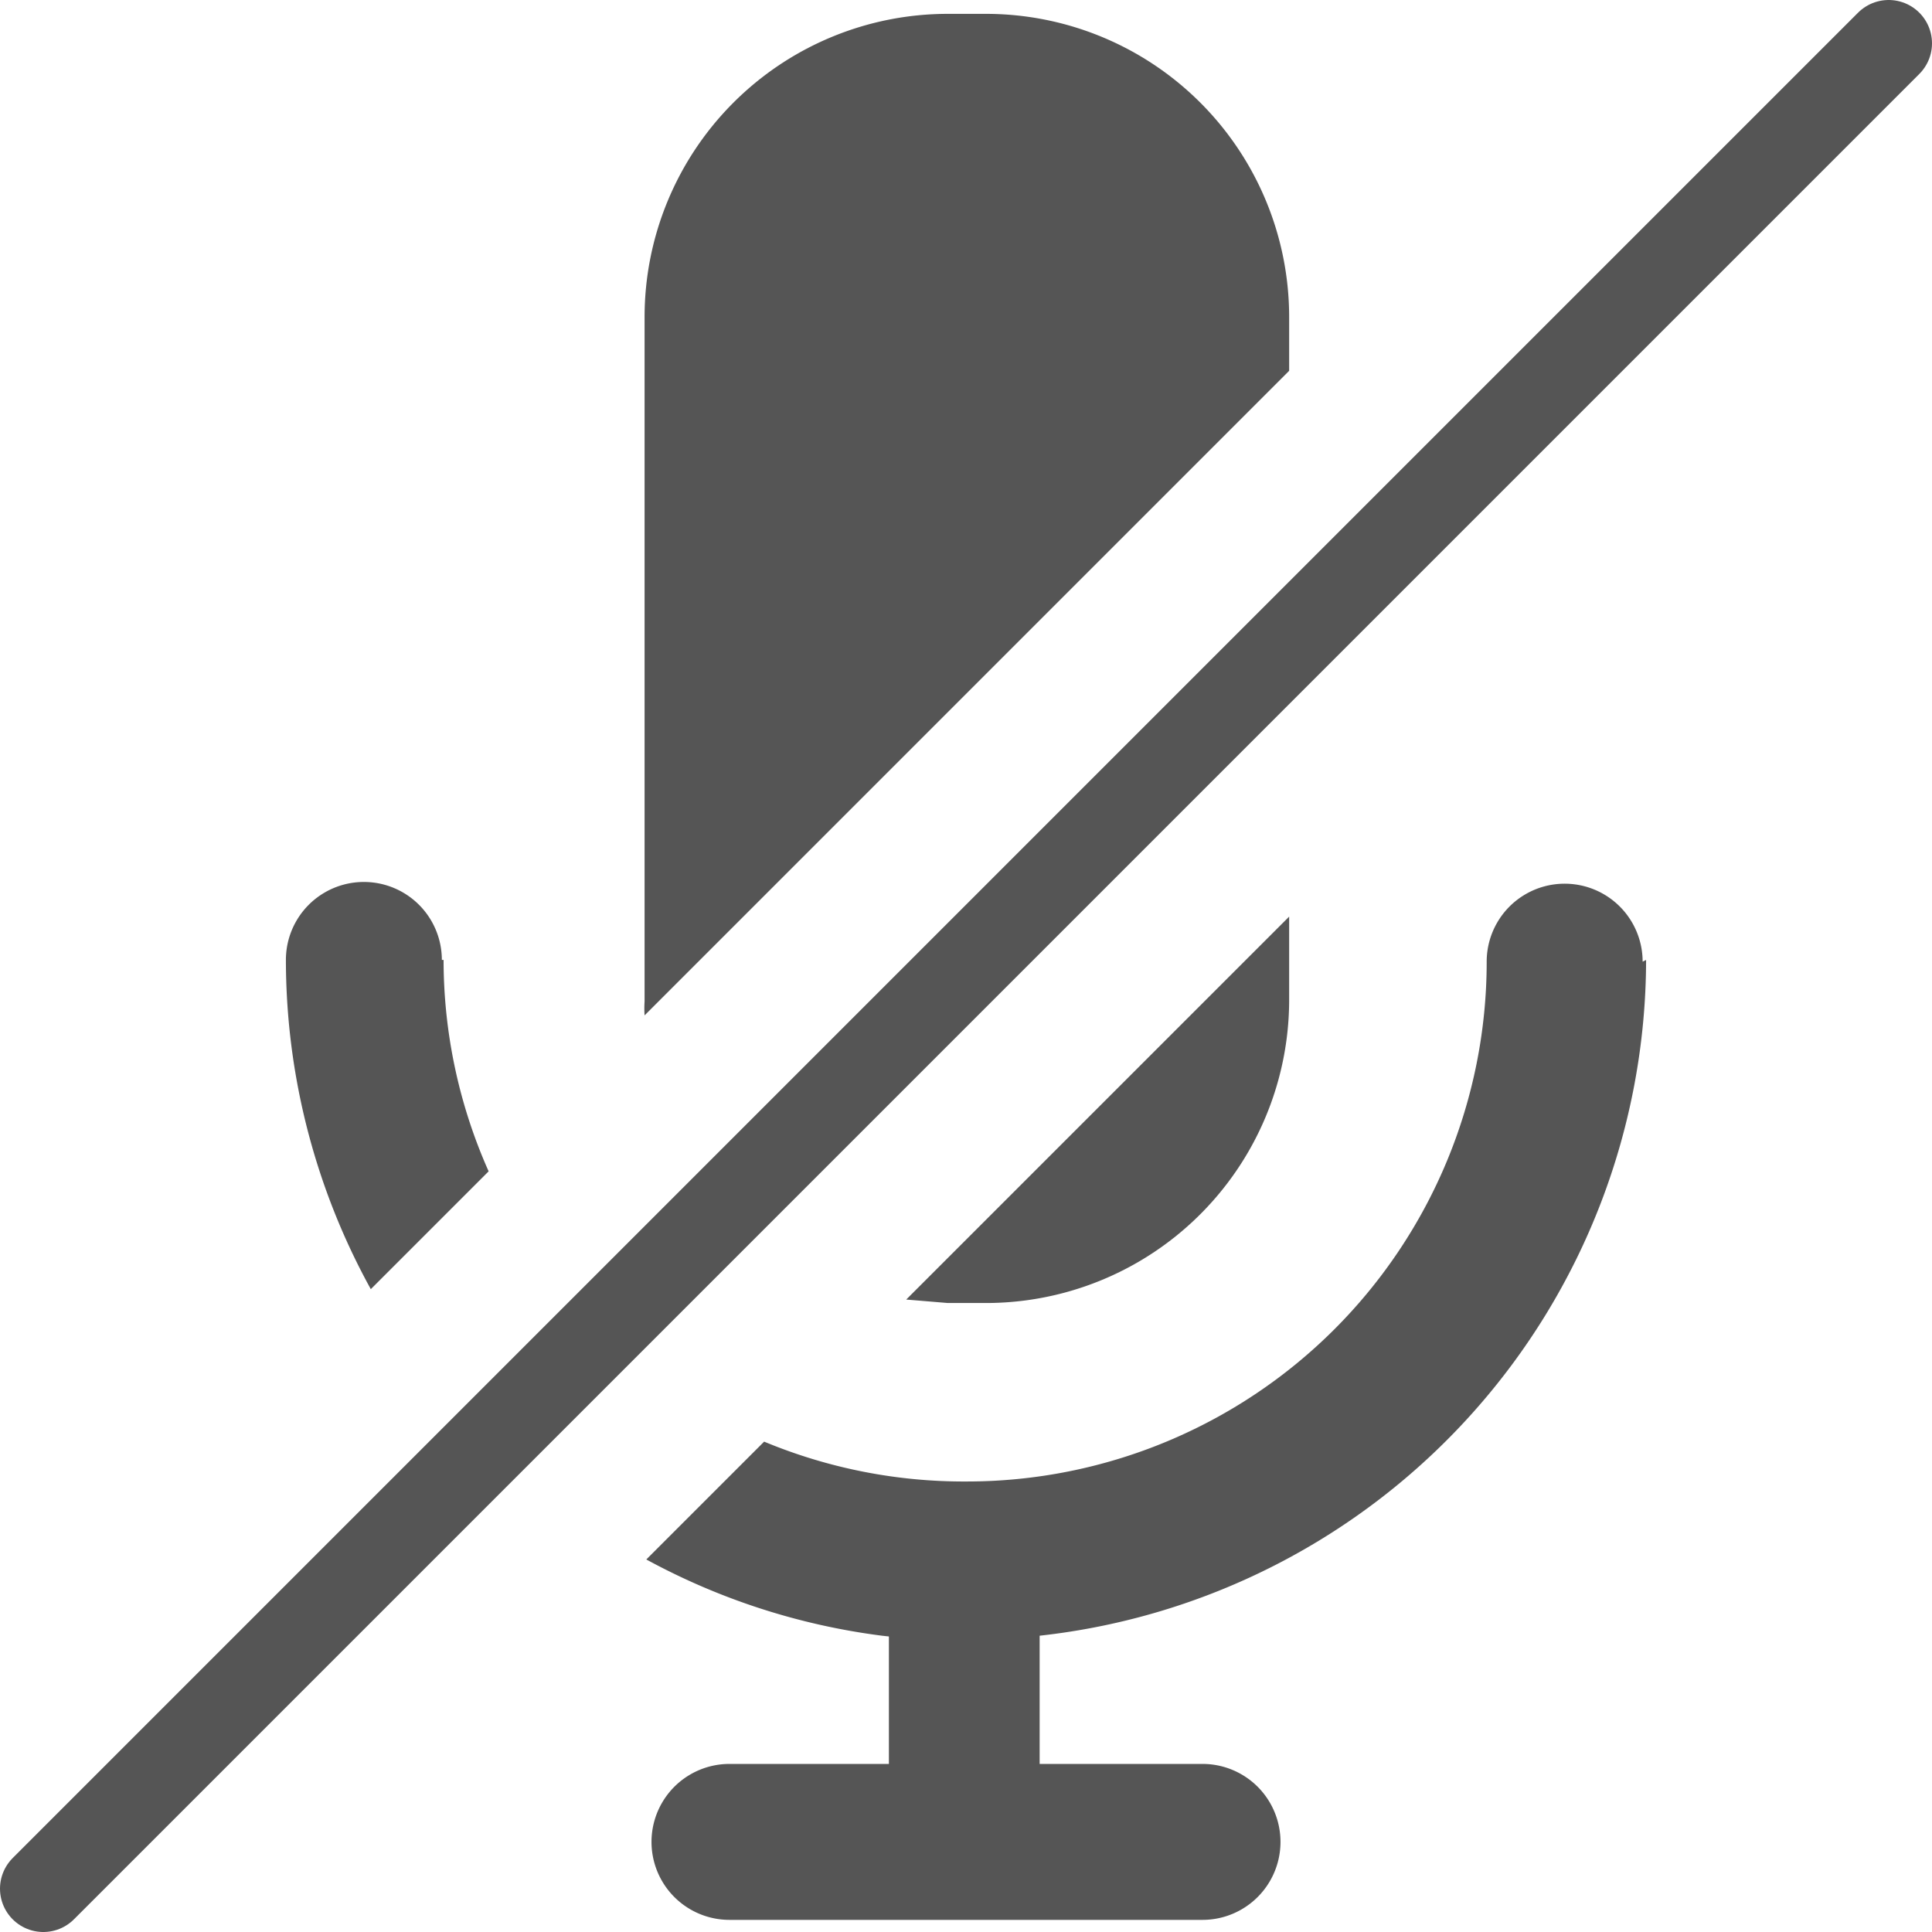 <svg height="11.15" width="11.15" xmlns="http://www.w3.org/2000/svg"><g fill="#555"><path d="m7.44 1.83v.31l-3.72 3.72a.6.6 0 0 1 0-.08v-3.95a1.75 1.75 0 0 1 1.75-1.75h.22a1.75 1.75 0 0 1 1.75 1.75z"/><path d="m5.23 7.5 2.21-2.21v.48a1.75 1.75 0 0 1 -1.75 1.75h-.22z"/><path d="m2.56 5.54a3 3 0 0 0 .26 1.22l-.68.68a3.94 3.94 0 0 1 -.49-1.9.45.45 0 0 1 .9 0z"/><path d="m9.5 5.54a3.93 3.93 0 0 1 -3.5 3.9 4 4 0 0 1 -.91 0 3.87 3.87 0 0 1 -1.36-.44l.68-.68a3 3 0 0 0 1.17.23 3 3 0 0 0 3-3 .45.45 0 0 1 .9 0z"/><path d="m5.58 10.7a.45.45 0 0 1 -.45-.45v-1.25a.45.45 0 0 1 .87 0v1.24a.45.45 0 0 1 -.42.46z"/><path d="m6.94 11.08h-2.73a.45.45 0 0 1 0-.9h2.73a.45.45 0 0 1 0 .9z"/></g><path d="m.25 10.9 10.65-10.65" fill="none" stroke="#555" stroke-linecap="round" stroke-miterlimit="10" stroke-width=".5"/></svg>
